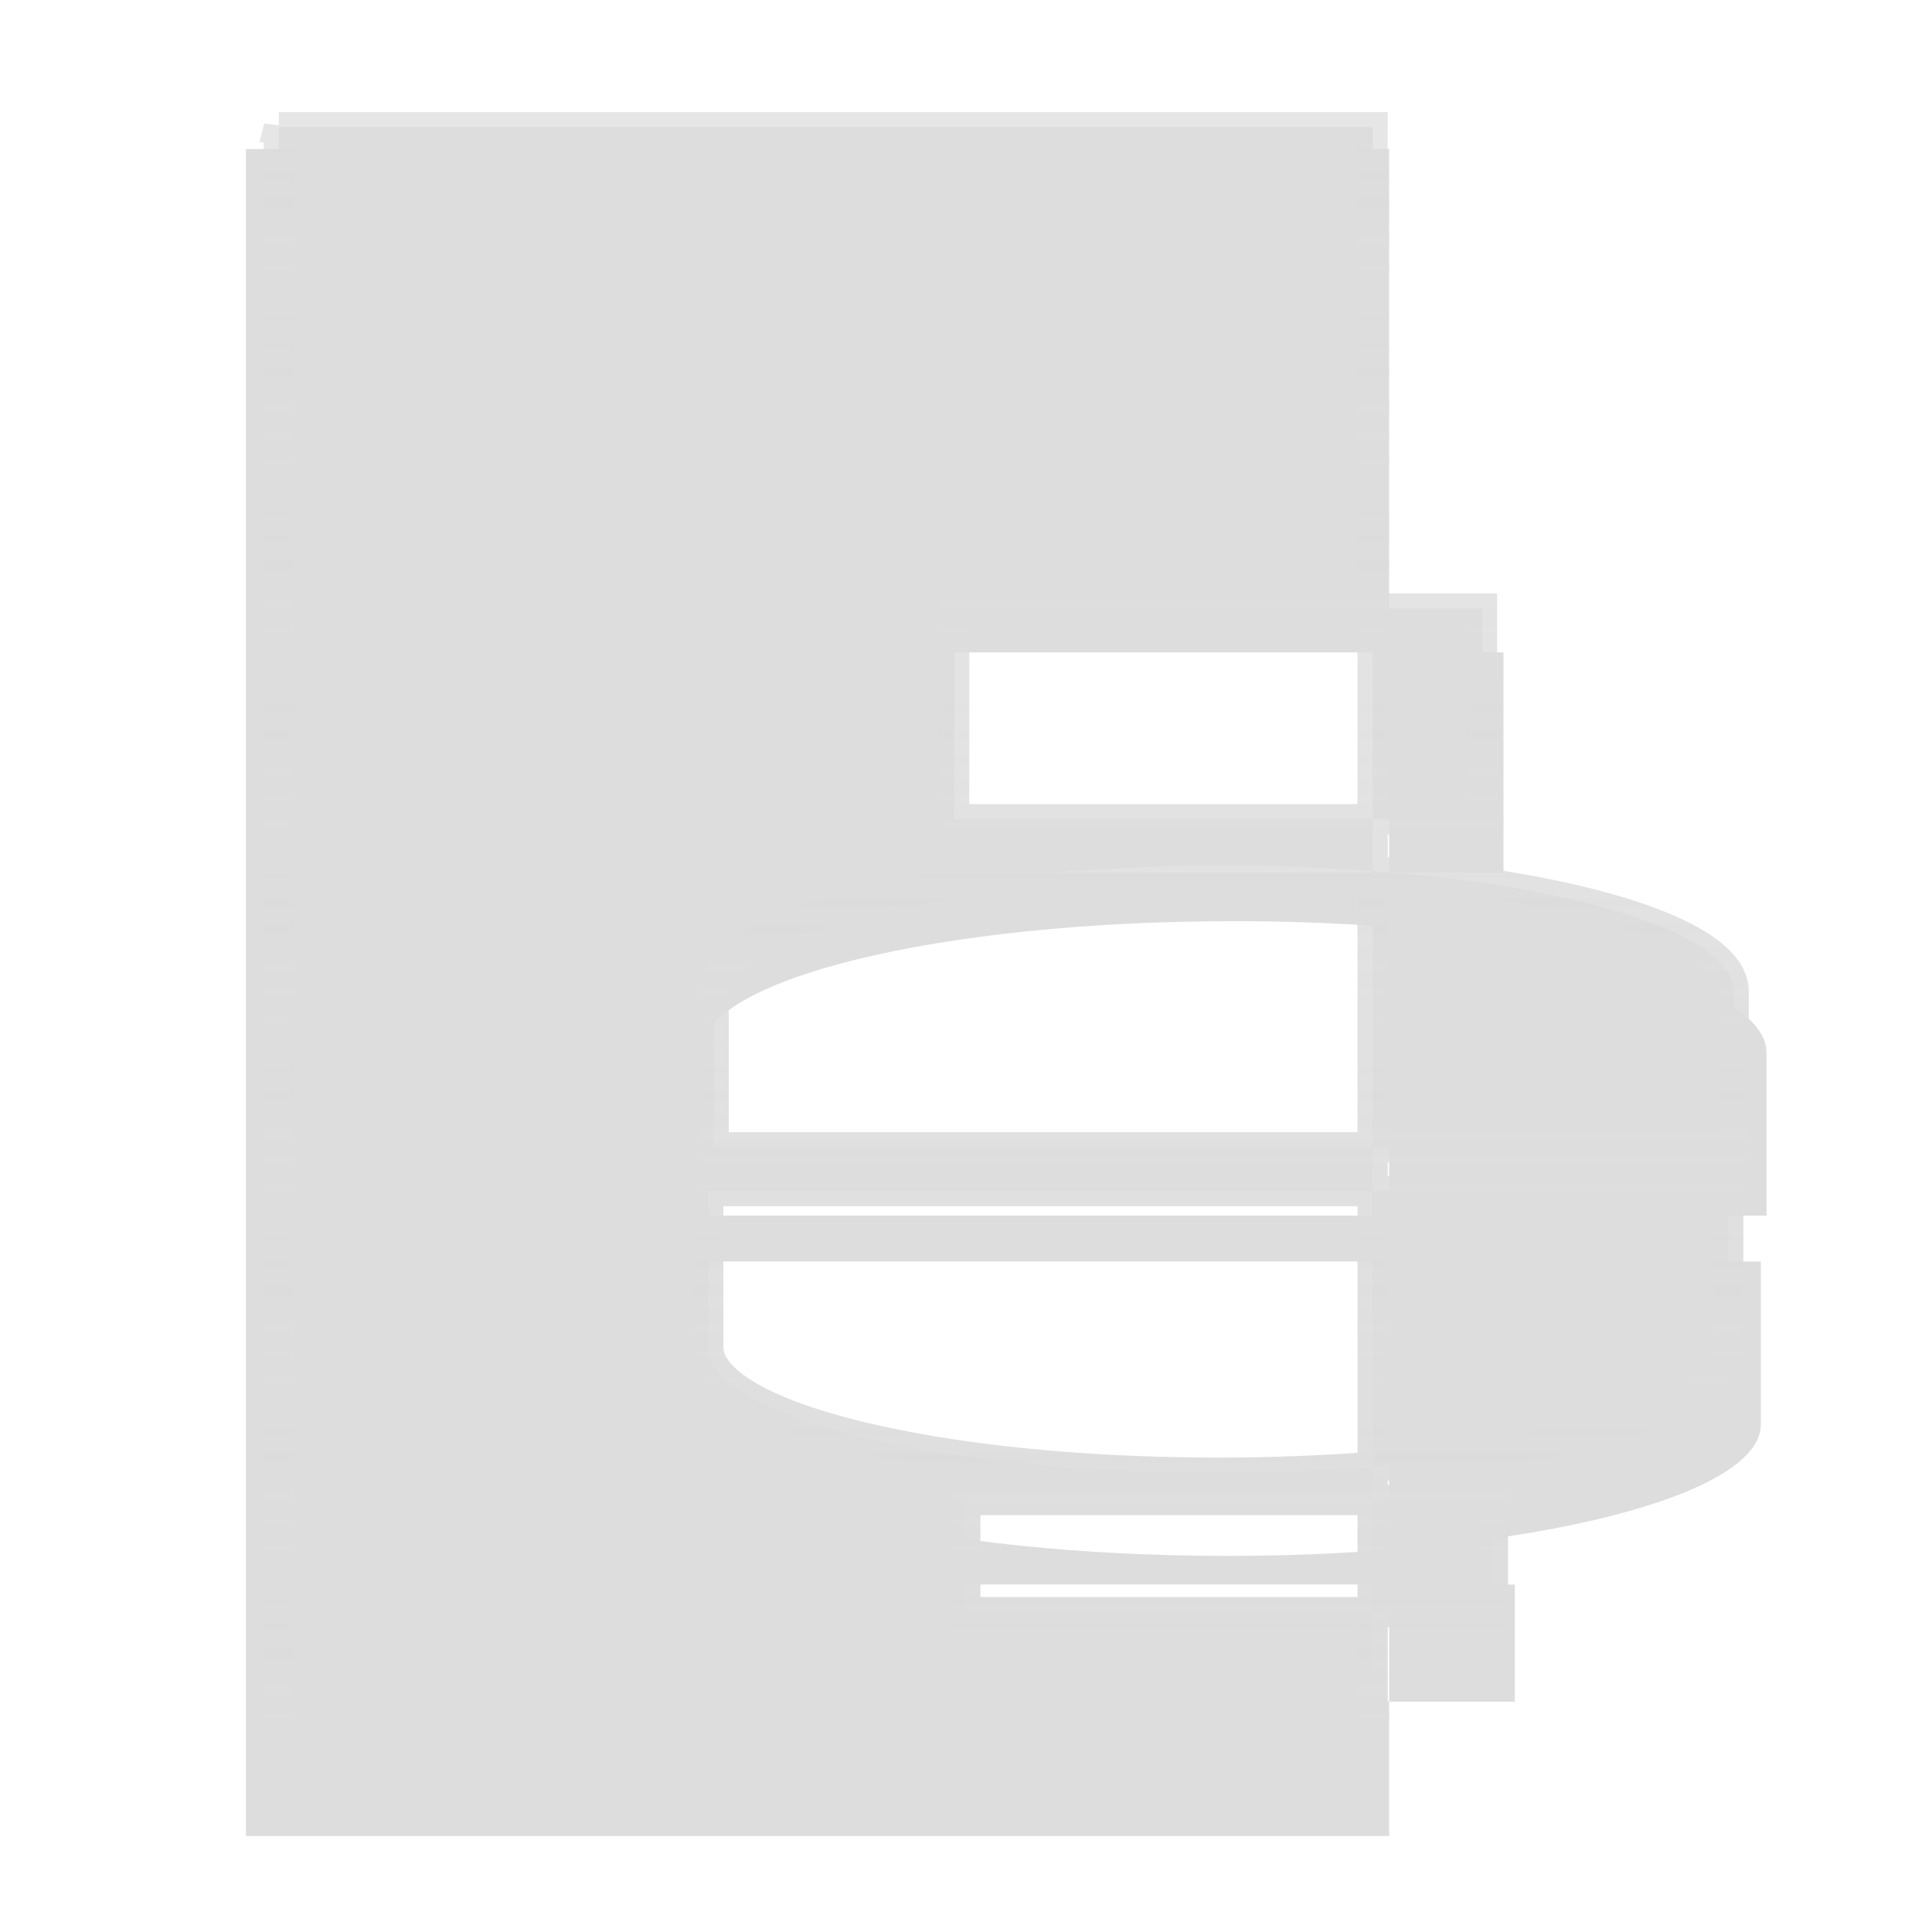 <?xml version="1.0" encoding="UTF-8" standalone="no"?>
<!-- Created with Inkscape (http://www.inkscape.org/) -->

<svg
   xmlns:dc="http://purl.org/dc/elements/1.1/"
   xmlns:cc="http://creativecommons.org/ns#"
   xmlns:rdf="http://www.w3.org/1999/02/22-rdf-syntax-ns#"
   xmlns:svg="http://www.w3.org/2000/svg"
   xmlns="http://www.w3.org/2000/svg"
   xmlns:xlink="http://www.w3.org/1999/xlink"
   xmlns:sodipodi="http://sodipodi.sourceforge.net/DTD/sodipodi-0.dtd"
   xmlns:inkscape="http://www.inkscape.org/namespaces/inkscape"
   width="256"
   height="256"
   id="svg2"
   sodipodi:version="0.32"
   inkscape:version="0.47pre4 r22446"
   version="1.0"
   sodipodi:docname="x-office-document.svg"
   inkscape:output_extension="org.inkscape.output.svg.inkscape">
  <defs
     id="defs4">
    <linearGradient
       id="linearGradient3612">
      <stop
         style="stop-color:#dddddd;stop-opacity:1;"
         offset="0"
         id="stop3614" />
      <stop
         style="stop-color:#dddddd;stop-opacity:0.733;"
         offset="1"
         id="stop3616" />
    </linearGradient>
    <linearGradient
       id="linearGradient3151">
      <stop
         style="stop-color:#dddddd;stop-opacity:1;"
         offset="0"
         id="stop3153" />
      <stop
         style="stop-color:#dddddd;stop-opacity:1;"
         offset="1"
         id="stop3155" />
    </linearGradient>
    <inkscape:perspective
       sodipodi:type="inkscape:persp3d"
       inkscape:vp_x="0 : 526.18109 : 1"
       inkscape:vp_y="0 : 1000 : 0"
       inkscape:vp_z="744.09448 : 526.18109 : 1"
       inkscape:persp3d-origin="372.04724 : 350.78739 : 1"
       id="perspective10" />
    <linearGradient
       inkscape:collect="always"
       xlink:href="#linearGradient3151"
       id="linearGradient3157"
       x1="127.884"
       y1="240.777"
       x2="131.534"
       y2="19.038"
       gradientUnits="userSpaceOnUse"
       gradientTransform="translate(3.623,-6.522)" />
    <filter
       inkscape:collect="always"
       id="filter3161">
      <feGaussianBlur
         inkscape:collect="always"
         stdDeviation="3.166"
         id="feGaussianBlur3163" />
    </filter>
    <linearGradient
       inkscape:collect="always"
       xlink:href="#linearGradient3151"
       id="linearGradient3596"
       gradientUnits="userSpaceOnUse"
       gradientTransform="translate(3.623,-6.522)"
       x1="127.884"
       y1="240.777"
       x2="131.534"
       y2="19.038" />
    <filter
       inkscape:collect="always"
       id="filter3608">
      <feGaussianBlur
         inkscape:collect="always"
         stdDeviation="5.278"
         id="feGaussianBlur3610" />
    </filter>
    <linearGradient
       inkscape:collect="always"
       xlink:href="#linearGradient3612"
       id="linearGradient3618"
       x1="90.743"
       y1="232.639"
       x2="90.743"
       y2="14.752"
       gradientUnits="userSpaceOnUse" />
  </defs>
  <sodipodi:namedview
     id="base"
     pagecolor="#dddddd"
     bordercolor="#666666"
     borderopacity="1.0"
     gridtolerance="10000"
     guidetolerance="10"
     objecttolerance="10"
     inkscape:pageopacity="0.0"
     inkscape:pageshadow="2"
     inkscape:zoom="1.9516147"
     inkscape:cx="72.688369"
     inkscape:cy="115.39543"
     inkscape:document-units="px"
     inkscape:current-layer="layer1"
     showgrid="false"
     inkscape:window-width="1280"
     inkscape:window-height="977"
     inkscape:window-x="0"
     inkscape:window-y="24"
     inkscape:window-maximized="1" />
  <g
     inkscape:groupmode="layer"
     id="layer2"
     inkscape:label="shaddow">
    <path
       id="path3159"
       d="m 32.594,19.756 0,220.665 151.475,0 0,-17.58 -56.403,0 0,-15.322 56.403,0 0,-4.548 c -6.75,0.518 -13.921,0.806 -21.392,0.806 -39.124,1e-5 -70.61,-7.662 -70.61,-17.193 l 0,-21.321 92.002,0 0,-6 -91.251,0 0,-21.321 c 0,-9.531 31.486,-17.193 70.61,-17.193 7.194,0 14.11,0.26 20.641,0.742 l 0,-7.096 -57.938,0 0,-28.805 57.938,0 0,-65.835 -151.475,0 z m 151.475,65.835 0,28.805 15.154,0 0,-28.805 -15.154,0 z m 0,35.901 0,37.772 50.002,0 0,-21.321 c 0,-7.778 -21.014,-14.311 -50.002,-16.451 z m 0,43.772 0,37.708 c 28.598,-2.196 49.251,-8.675 49.251,-16.386 l 0,-21.321 -49.251,0 z m 0,42.256 0,15.322 16.656,0 0,-15.322 -16.656,0 z"
       style="fill:#dddddd;fill-opacity:1;stroke:none;filter:url(#filter3608)"
       transform="matrix(1,0,0,1.013,0,-0.26)" />
  </g>
  <g
     inkscape:label="icon"
     inkscape:groupmode="layer"
     id="layer1">
    <path
       style="fill:url(#linearGradient3596);fill-opacity:1;stroke:url(#linearGradient3618);stroke-width:4;stroke-miterlimit:4;stroke-dasharray:none"
       d="m 36.942,16.857 0,213.781 144.938,0 0,-17.031 -53.969,0 0,-14.844 53.969,0 0,-4.406 c -6.458,0.502 -13.32,0.781 -20.469,0.781 -37.435,1e-5 -67.563,-7.423 -67.563,-16.656 l 0,-20.656 88.031,0 0,-5.812 -87.313,0 0,-20.656 c 0,-9.233 30.127,-16.656 67.563,-16.656 6.883,0 13.501,0.252 19.75,0.719 l 0,-6.875 -55.438,0 0,-27.906 55.438,0 0,-63.781 -144.938,0 z m 144.938,63.781 0,27.906 14.5,0 0,-27.906 -14.5,0 z m 0,34.781 0,36.594 47.844,0 0,-20.656 c 0,-7.536 -20.107,-13.865 -47.844,-15.938 z m 0,42.406 0,36.531 c 27.363,-2.128 47.125,-8.405 47.125,-15.875 l 0,-20.656 -47.125,0 z m 0,40.938 0,14.844 15.938,0 0,-14.844 -15.938,0 z"
       id="rect2380" />
  </g>
</svg>
